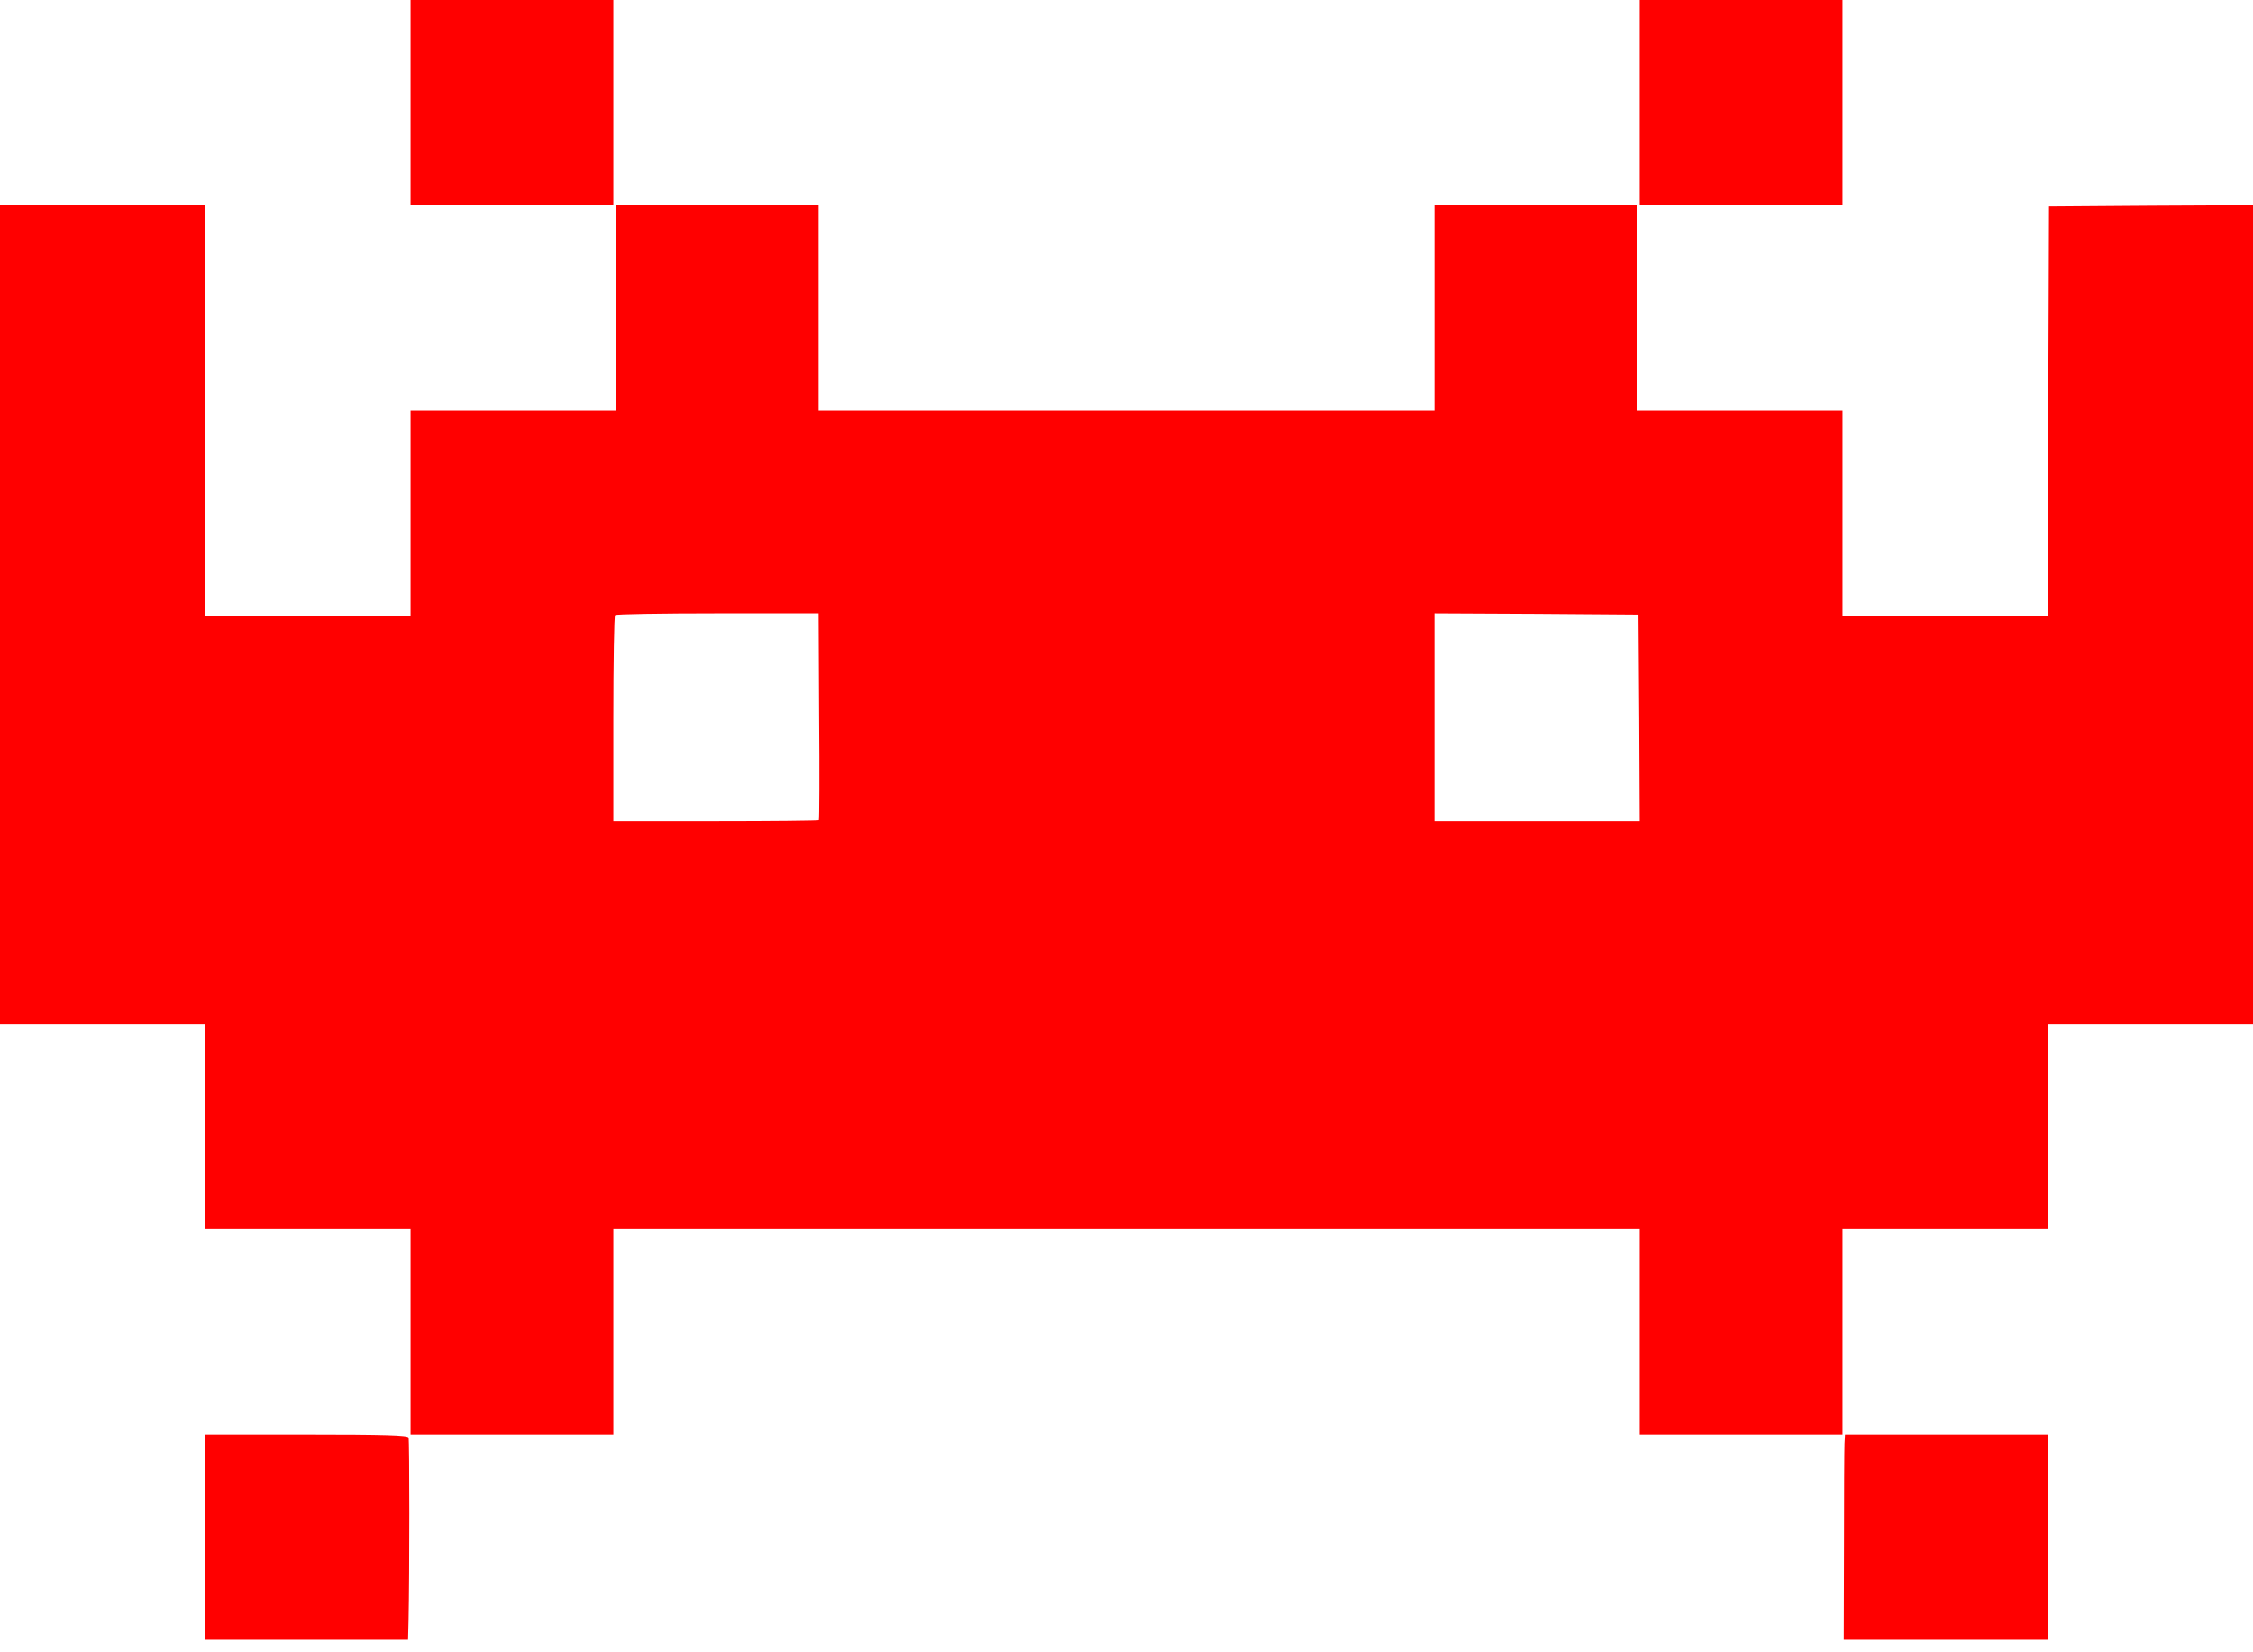 <?xml version="1.0" standalone="no"?>
<!DOCTYPE svg PUBLIC "-//W3C//DTD SVG 20010904//EN"
 "http://www.w3.org/TR/2001/REC-SVG-20010904/DTD/svg10.dtd">
<svg version="1.0" xmlns="http://www.w3.org/2000/svg"
 width="900pt" height="660pt" viewBox="0 0 900 660"
 preserveAspectRatio="xMidYMid meet">

<g transform="translate(0,660) scale(0.1,-0.1)"
fill="#FF0000" stroke="none">
<path d="M1640 6190 l0 -410 405 0 405 0 0 410 0 410 -405 0 -405 0 0 -410z"/>
<path d="M6550 6190 l0 -410 405 0 405 0 0 410 0 410 -405 0 -405 0 0 -410z"/>
<path d="M0 4145 l0 -1635 410 0 410 0 0 -410 0 -410 410 0 410 0 0 -410 0
-410 405 0 405 0 0 410 0 410 2050 0 2050 0 0 -410 0 -410 405 0 405 0 0 410
0 410 410 0 410 0 0 410 0 410 410 0 410 0 0 1635 0 1635 -407 -2 -408 -3 -3
-817 -2 -818 -410 0 -410 0 0 410 0 410 -410 0 -410 0 0 410 0 410 -405 0
-405 0 0 -410 0 -410 -1230 0 -1230 0 0 410 0 410 -405 0 -405 0 0 -410 0
-410 -410 0 -410 0 0 -410 0 -410 -410 0 -410 0 0 820 0 820 -410 0 -410 0 0
-1635z m3272 -406 c2 -226 1 -413 -1 -415 -2 -2 -188 -4 -413 -4 l-408 0 0
408 c0 225 3 412 7 415 3 4 188 7 409 7 l404 0 2 -411z m3276 -6 l2 -413 -410
0 -410 0 0 415 0 415 408 -2 407 -3 3 -412z"/>
<path d="M820 460 l0 -410 405 0 405 0 2 78 c4 177 4 718 0 730 -3 9 -94 12
-408 12 l-404 0 0 -410z"/>
<path d="M7368 833 c-1 -21 -2 -206 -2 -410 l-1 -373 408 0 407 0 0 410 0 410
-405 0 -405 0 -2 -37z"/>
</g>
</svg>
